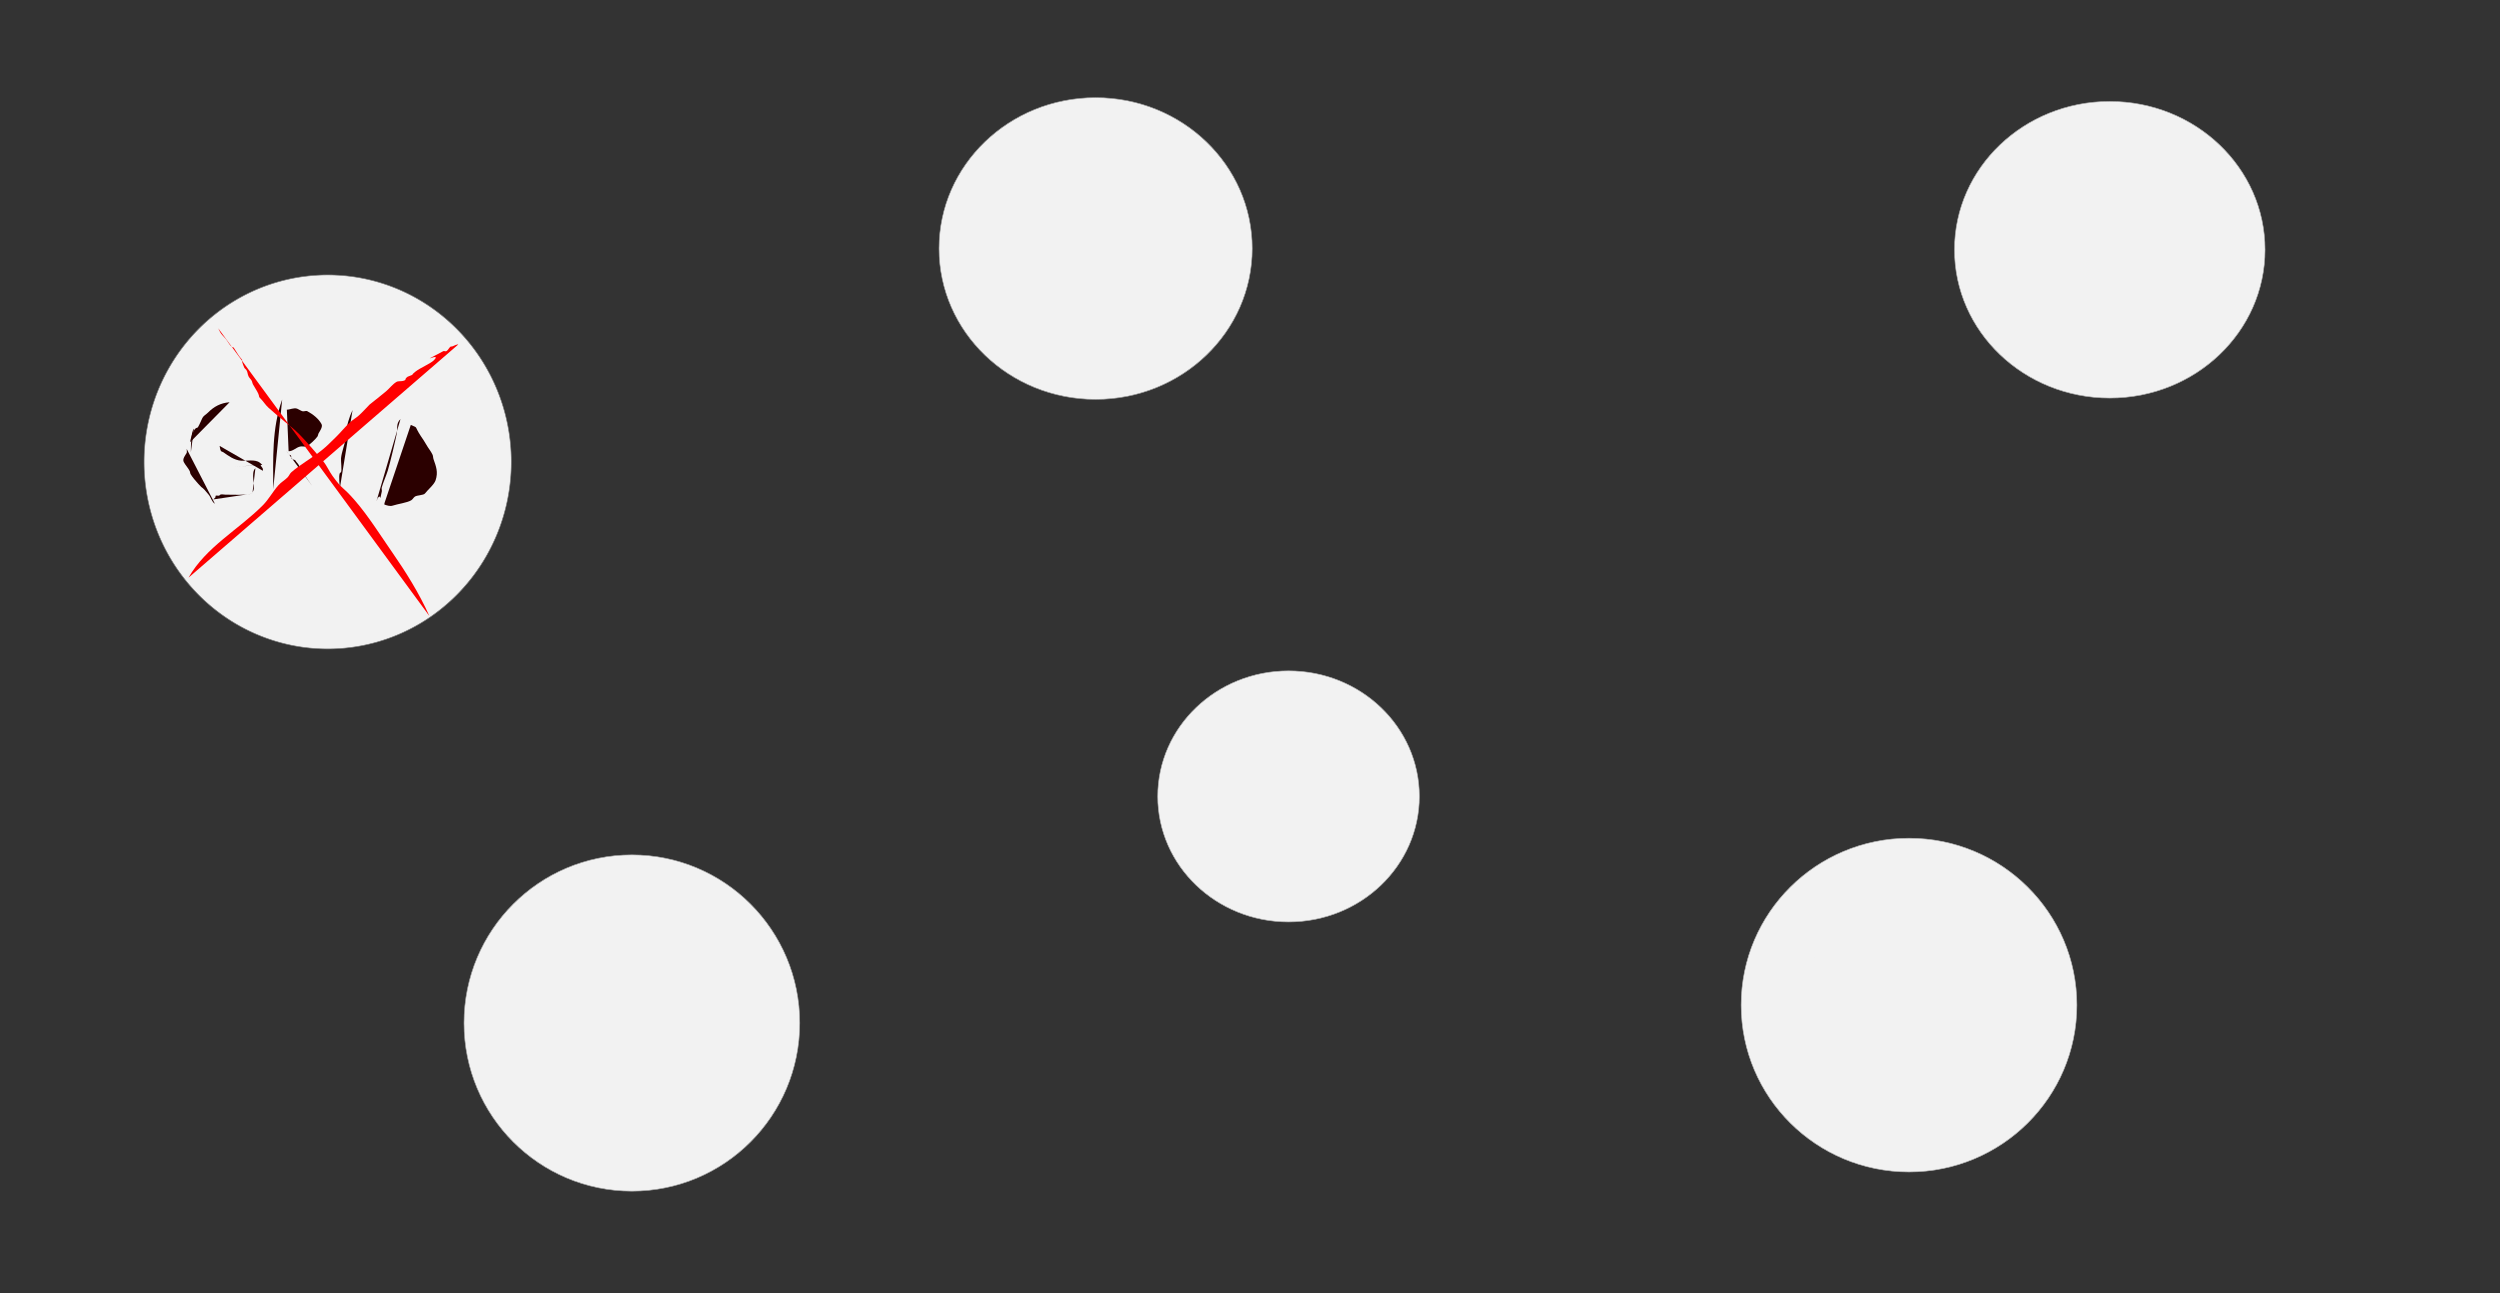 <?xml version="1.0" encoding="UTF-8" standalone="no"?>
<svg
   id="visual"
   viewBox="0 0 3991.643 2065.049"
   width="3991.643"
   height="2065.049"
   version="1.1"
   sodipodi:docname="bkg1.svg"
   inkscape:export-filename="bkg1.svg"
   inkscape:export-xdpi="96"
   inkscape:export-ydpi="96"
   xmlns:inkscape="http://www.inkscape.org/namespaces/inkscape"
   xmlns:sodipodi="http://sodipodi.sourceforge.net/DTD/sodipodi-0.dtd"
   xmlns:xlink="http://www.w3.org/1999/xlink"
   xmlns="http://www.w3.org/2000/svg"
   xmlns:svg="http://www.w3.org/2000/svg">
  <rect x="0" y="0" width="3991.643" height="2065.049" fill="#333333" stroke="none"/>
  <sodipodi:namedview
     id="namedview1"
     pagecolor="#ffffff"
     bordercolor="#000000"
     borderopacity="0.25"
     inkscape:showpageshadow="2"
     inkscape:pageopacity="0.0"
     inkscape:pagecheckerboard="0"
     inkscape:deskcolor="#d1d1d1"
     inkscape:export-bgcolor="#ffffffff" />
  <defs
     id="defs5">
    <linearGradient
       id="swatch22"
       inkscape:swatch="solid">
      <stop
         style="stop-color:#aeaeae;stop-opacity:1;"
         offset="0"
         id="stop22" />
    </linearGradient>
    <linearGradient
       id="swatch21"
       inkscape:swatch="solid">
      <stop
         style="stop-color:#b7b7b7;stop-opacity:1;"
         offset="0"
         id="stop21" />
    </linearGradient>
    <linearGradient
       id="swatch20"
       inkscape:swatch="solid">
      <stop
         style="stop-color:#b1b1b1;stop-opacity:1;"
         offset="0"
         id="stop20" />
    </linearGradient>
    <linearGradient
       id="swatch19"
       inkscape:swatch="solid">
      <stop
         style="stop-color:#9b9b9b;stop-opacity:1;"
         offset="0"
         id="stop19" />
    </linearGradient>
    <linearGradient
       id="swatch18"
       inkscape:swatch="solid">
      <stop
         style="stop-color:#a6a6a6;stop-opacity:1;"
         offset="0"
         id="stop18" />
    </linearGradient>
    <linearGradient
       id="swatch17"
       inkscape:swatch="solid">
      <stop
         style="stop-color:#7a7a7a;stop-opacity:1;"
         offset="0"
         id="stop17" />
    </linearGradient>
    <linearGradient
       id="swatch16"
       inkscape:swatch="solid">
      <stop
         style="stop-color:#f2f2f2;stop-opacity:1;"
         offset="0"
         id="stop16" />
    </linearGradient>
    <linearGradient
       id="swatch15"
       inkscape:swatch="solid">
      <stop
         style="stop-color:#f2f2f2;stop-opacity:1;"
         offset="0"
         id="stop15" />
    </linearGradient>
    <linearGradient
       inkscape:collect="always"
       xlink:href="#swatch17"
       id="linearGradient17"
       x1="230.049"
       y1="737.535"
       x2="816.408"
       y2="737.535"
       gradientUnits="userSpaceOnUse" />
    <linearGradient
       inkscape:collect="always"
       xlink:href="#swatch18"
       id="linearGradient18"
       x1="563.941"
       y1="1552.598"
       x2="1100.013"
       y2="1552.598"
       gradientUnits="userSpaceOnUse"
       gradientTransform="translate(176.932,80.795)" />
    <linearGradient
       inkscape:collect="always"
       xlink:href="#swatch19"
       id="linearGradient19"
       x1="1499.305"
       y1="396.777"
       x2="1999.417"
       y2="396.777"
       gradientUnits="userSpaceOnUse" />
    <linearGradient
       inkscape:collect="always"
       xlink:href="#swatch20"
       id="linearGradient20"
       x1="1886.629"
       y1="1134.784"
       x2="2304.339"
       y2="1134.784"
       gradientUnits="userSpaceOnUse"
       gradientTransform="translate(-38.109,136.779)" />
    <linearGradient
       inkscape:collect="always"
       xlink:href="#swatch21"
       id="linearGradient21"
       x1="2615.393"
       y1="1377.571"
       x2="3151.394"
       y2="1377.571"
       gradientUnits="userSpaceOnUse"
       gradientTransform="translate(164.648,227.201)" />
    <linearGradient
       inkscape:collect="always"
       xlink:href="#swatch22"
       id="linearGradient22"
       x1="3019.613"
       y1="398.734"
       x2="3515.462"
       y2="398.734"
       gradientUnits="userSpaceOnUse"
       gradientTransform="translate(101.029)" />
  </defs>
  <path
     d="M 523.229,438.939 A 293.179,298.596 0 0 0 230.049,737.535 293.179,298.596 0 0 0 523.229,1036.131 293.179,298.596 0 0 0 816.408,737.535 293.179,298.596 0 0 0 523.229,438.939 Z"
     style="fill:#f2f2f2;fill-opacity:1;stroke:url(#linearGradient17)"
     id="path15" />
  <ellipse
     style="fill:#f2f2f2;fill-opacity:1;stroke:url(#linearGradient19)"
     id="path6"
     cx="1749.361"
     cy="396.777"
     rx="250.056"
     ry="240.918" />
  <ellipse
     style="fill:#f2f2f2;fill-opacity:1;stroke:url(#linearGradient20)"
     id="path7"
     cx="2057.375"
     cy="1271.562"
     rx="208.855"
     ry="200.433" />
  <ellipse
     style="fill:#f2f2f2;fill-opacity:1;stroke:url(#linearGradient18)"
     id="path11"
     cx="1008.908"
     cy="1633.393"
     rx="268.036"
     ry="268.473" />
  <ellipse
     style="fill:#f2f2f2;fill-opacity:1;stroke:url(#linearGradient21)"
     id="path12"
     cx="3048.041"
     cy="1604.772"
     rx="268.001"
     ry="266.428" />
  <ellipse
     style="fill:#f2f2f2;fill-opacity:1"
     id="path13"
     cx="2939.202"
     cy="1542.385"
     rx="42.25"
     ry="77.973" />
  <ellipse
     style="fill:#f2f2f2;fill-opacity:1;stroke:url(#linearGradient22)"
     id="path14"
     cx="3368.566"
     cy="398.734"
     rx="247.924"
     ry="236.811" />
  <path
     style="fill:#2b0000"
     d="m 366.575,642.252 c -14.231,1.102 -24.952,6.861 -34.731,16.748 -2.82,2.852 -6.886,4.746 -8.68,8.334 -2.105,4.21 -4.173,9.765 -6.727,14.104 -1.734,2.945 -1.992,0.411 -4.744,3.163 -3.334,3.334 -7.963,16.329 -7.963,21.282"
     id="path3" />
  <path
     style="fill:#2b0000"
     d="m 304.718,722.197 c 0.167,-9.033 -0.206,-32.564 5.022,-37.77"
     id="path4" />
  <path
     style="fill:#2b0000"
     d="m 343.155,804.396 c -5.341,-3.462 -6.245,-10.023 -9.983,-14.573 -13.642,-16.605 -6.8,-6.078 -16.729,-17.452 -4.263,-4.883 -8.727,-9.696 -12.065,-15.253 -0.93,-1.548 -0.754,-3.578 -1.581,-5.183 -2.591,-5.025 -6.701,-9.157 -9.347,-14.153 -2.708,-5.113 2.592,-10.916 4.59,-14.647 0.677,-1.264 0,-5.03 0,-6.406"
     id="path5" />
  <path
     style="fill:#2b0000"
     d="m 403.499,788.069 c -14.303,2.913 -29.295,1.73 -43.898,1.73 -2.636,0 -5.504,-1.083 -7.907,0 -0.758,0.341 -1.116,1.4 -1.927,1.581 -1.676,0.374 -3.497,-0.457 -5.152,0 -0.955,0.264 -0.145,2.114 -0.791,2.866 -0.971,1.132 -2.109,2.109 -3.163,3.163"
     id="path8" />
  <path
     style="fill:#2b0000"
     d="m 407.804,747.587 c -8.06,7.168 0.048,27.834 -3.2,35.688 -1.828,4.42 -1.581,1.412 -1.581,4.571"
     id="path9" />
  <path
     style="fill:#2b0000"
     d="m 373.778,744.844 c 13.309,-0.28 26.301,-1.606 39.648,-1.606"
     id="path10" />
  <path
     style="fill:#2b0000"
     d="m 450.523,637.958 c -16.688,46.338 -14.301,94.928 -14.301,143.191"
     id="path16" />
  <path
     style="fill:#2b0000"
     d="m 460.815,720.467 c 7.184,0.121 11.842,-6.128 18.564,-7.5 3.099,-0.632 6.358,0.447 9.489,0 3.441,-0.492 16.142,-12.798 18.156,-16.204 0.848,-1.435 0.769,-3.289 1.581,-4.744 1.728,-3.096 7.118,-10.487 4.831,-14.765 -4.802,-8.981 -13.874,-15.849 -22.684,-20.652 -2.309,-1.259 -5.377,0.778 -7.889,0 -2.945,-0.912 -5.455,-2.903 -8.321,-4.04 -5.144,-2.04 -11.458,1.581 -16.525,1.581"
     id="path17" />
  <path
     style="fill:#2b0000"
     d="m 498.325,775.732 c -2.819,-4.034 -5.645,-8.063 -8.457,-12.102 -5.462,-7.844 -8.956,-13.322 -12.936,-21.313 -1.157,-2.322 -3.671,-4.172 -4.744,-6.344 -1.236,-2.502 -4.222,-1.803 -6.264,-3.107 -0.674,-0.43 -0.937,-5.391 -1.581,-6.048 -0.352,-0.359 -1.091,0.282 -1.507,0 -1.401,-0.949 -5.43,-6.287 -6.209,-7.784"
     id="path18" />
  <path
     style="fill:#2b0000"
     d="m 562.906,654.657 c -5.525,11.627 -9.139,25.088 -11.28,37.819 -0.45,2.672 0.374,5.446 0,8.13 -1.472,10.566 -6.044,20.515 -7.141,31.092 -0.396,3.82 1.649,19.544 0,22.233 -0.436,0.711 -1.65,0.799 -1.94,1.581 -2.12,5.726 0,17.791 0,24.451"
     id="path19" />
  <path
     style="fill:#2b0000"
     d="m 350.655,711.973 c 0.688,2.669 0.693,5.615 2.063,8.006 0.685,1.196 2.521,1.155 3.645,1.952 8.463,6.005 17.502,12.645 28.448,13.64 8.388,0.763 22.504,-2.736 30.048,3.194 8.908,7.002 -0.918,1.024 1.81,5.121 2.839,4.264 3.151,2.898 3.151,7.839"
     id="path20" />
  <path
     style="fill:#2b0000"
     d="m 639.441,669.162 c -7.403,7.067 -4.401,14.552 -5.98,23.203 -1.512,8.284 -10.699,47.507 -14.307,59.046 -2.833,9.06 -6.974,17.69 -9.582,26.817 -0.615,2.152 0.466,4.526 0,6.715 -4.447,20.89 -0.336,1.658 -6.326,10.113 -1.735,2.449 -1.581,7.184 -1.581,3.274"
     id="path21" />
  <path
     style="fill:#2b0000"
     d="m 655.898,678.465 c 12.814,5.653 4.622,0.425 15.982,17.748 3.276,4.995 6.002,8.603 8.772,13.696 3.004,5.523 7.299,10.322 9.958,16.019 1.036,2.22 0.776,4.864 1.581,7.178 4.069,11.694 7.695,20.623 3.33,33.718 -2.36,7.08 -12.864,15.532 -16.958,21.053 -2.287,3.085 -12.903,2.598 -16.29,5.152 -2.175,1.64 -3.425,4.398 -5.764,5.795 -6.475,3.868 -21.632,5.843 -29.653,8.513 -4.072,1.356 -8.699,-0.267 -12.775,-1.612 -0.948,-0.313 0,-1.997 0,-2.996"
     id="path22" />
  <path
     style="fill:#ff0000"
     d="m 685.6,983.647 c -16.451,-36.735 -37.634,-70.463 -60.473,-103.377 -18.359,-26.459 -36.892,-56.268 -58.311,-81.038 -21.013,-24.301 -18.64,-15.47 -35.904,-39.352 -5.585,-7.725 -9.255,-16.814 -15.426,-24.08 -52.047,-61.289 -38.91,-42.151 -86.592,-84.597 -4.976,-4.429 -8.608,-10.616 -13.344,-15.302 -3.076,-3.044 -0.844,-1.867 -3.194,-7.413 -1.88,-4.437 -6.713,-11.21 -8.655,-15.117 -0.885,-1.781 -0.985,-3.899 -1.946,-5.64 -1.314,-2.381 -3.573,-4.168 -4.806,-6.592 -1.836,-3.608 -1.351,-7.103 -3.571,-10.409 -0.925,-1.377 -2.588,-2.21 -3.342,-3.688 -1.597,-3.132 -2.546,-6.56 -3.595,-9.915 -0.282,-0.902 0.642,-2.142 0,-2.836 -5.034,-5.436 -8.33,-11.692 -12.732,-18.341 -2.335,-3.528 -1.02,0.578 -4.781,-3.144 -3.56,-3.523 -5.598,-8.339 -8.896,-12.108 -7.458,-8.523 -6.845,-6.57 -11.62,-16.507"
     id="path23" />
  <path
     style="fill:#ff0000"
     d="m 301.055,922.284 c 27.563,-48.722 79.903,-76.677 118.469,-115.392 9.592,-9.629 16.045,-21.992 25.063,-32.161 4.235,-4.775 10.024,-7.952 14.524,-12.479 2.467,-2.481 3.602,-6.148 6.258,-8.426 15.171,-13.014 32.983,-22.65 48.599,-35.126 7.772,-6.209 14.697,-13.412 21.85,-20.324 8.045,-7.774 15.01,-16.63 23.203,-24.247 4.353,-4.047 9.704,-6.914 14.11,-10.904 5.998,-5.432 11.354,-11.532 17.032,-17.297 8.731,-7.024 17.606,-13.873 26.193,-21.072 5.756,-4.826 10.253,-11.285 16.717,-15.111 2.63,-1.556 7.611,-0.734 10.588,-1.581 6.719,-1.913 0.925,-2.221 7.246,-6.684 14.655,-6.095 1.556,0.528 12.429,-8.136 7.478,-5.959 24.055,-12.765 29.331,-18.045 15.094,-15.104 -31.968,10.139 15.073,-14.592 1.42,-0.746 3.377,0.717 4.812,0 3.455,-1.726 5.236,-7.364 7.537,-7.364 4.104,0 6.243,-3.107 10.409,-3.107 0.549,0 0.853,-1.957 0.853,-1.409 0,0.509 0,1.017 0,1.526"
     id="path24" />
</svg>
